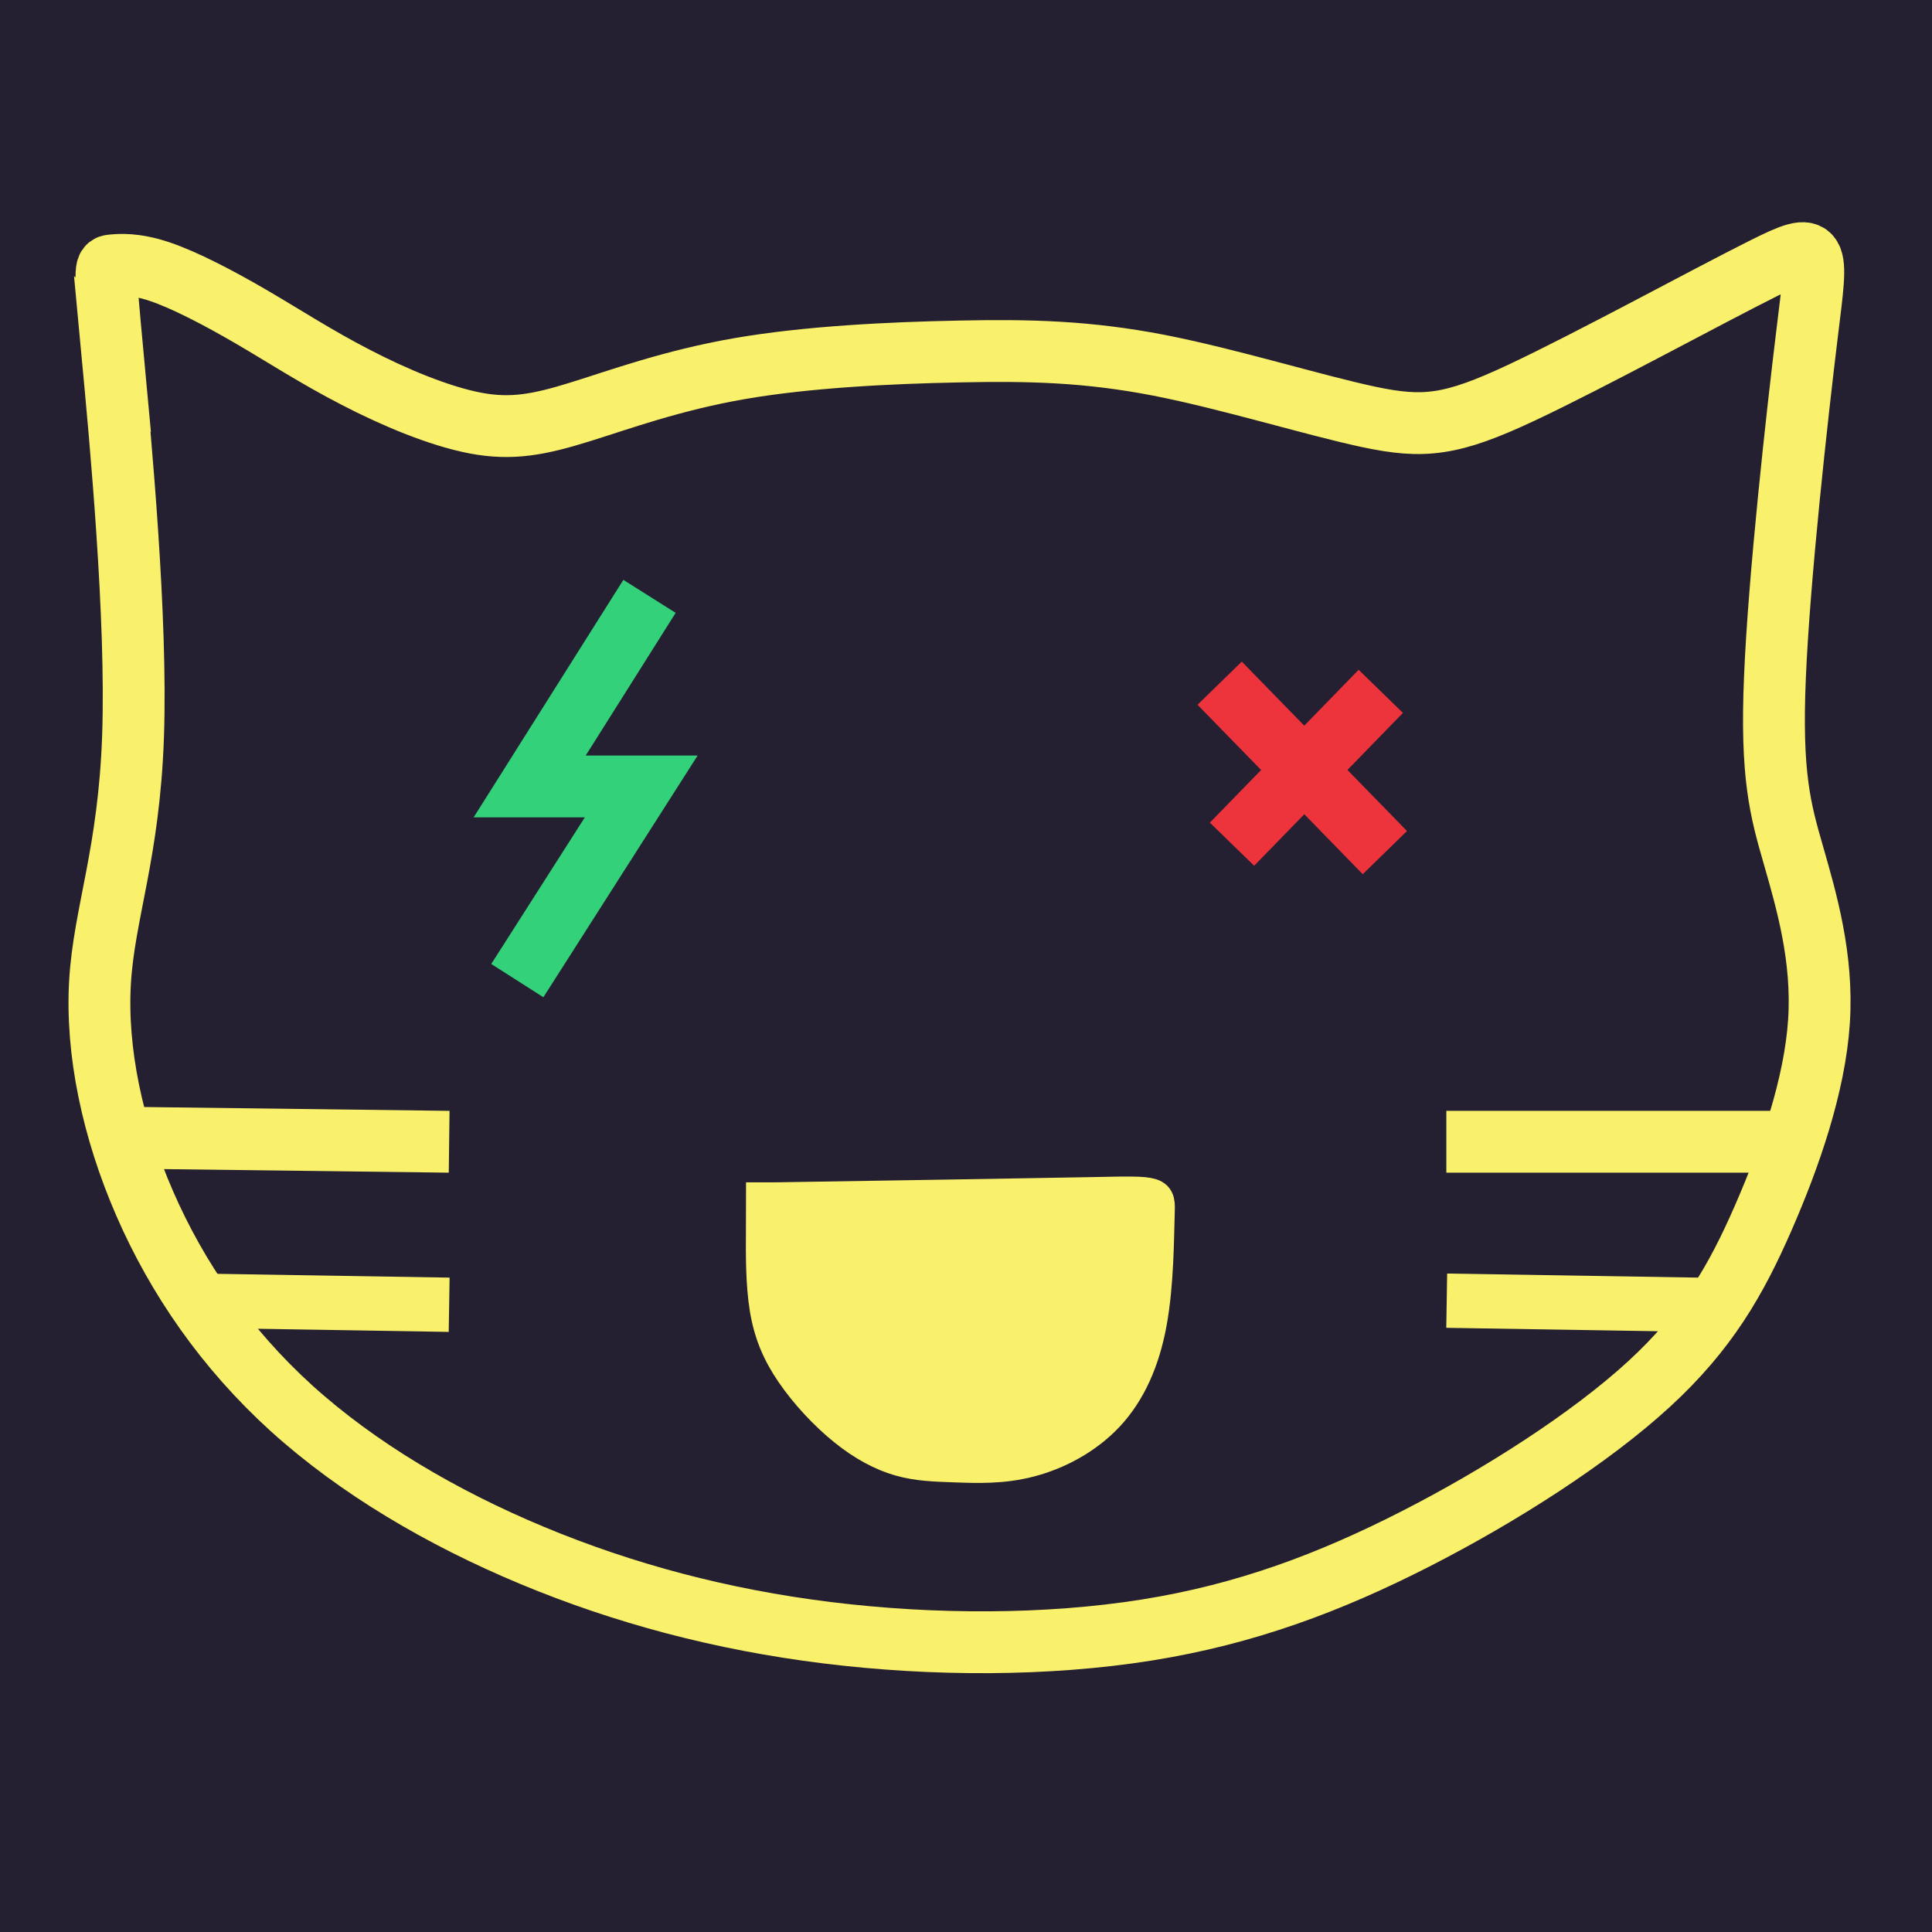 <?xml version="1.0" encoding="UTF-8" standalone="no"?>
<svg
   xmlns:dc="http://purl.org/dc/elements/1.1/"
   xmlns:cc="http://creativecommons.org/ns#"
   xmlns:rdf="http://www.w3.org/1999/02/22-rdf-syntax-ns#"
   xmlns:svg="http://www.w3.org/2000/svg"
   xmlns="http://www.w3.org/2000/svg"
   xmlns:sodipodi="http://sodipodi.sourceforge.net/DTD/sodipodi-0.dtd"
   xmlns:inkscape="http://www.inkscape.org/namespaces/inkscape"
   width="32"
   height="32"
   viewBox="0 0 8.467 8.467"
   version="1.1"
   id="svg8"
   inkscape:version="1.0 (4035a4fb49, 2020-05-01)"
   sodipodi:docname="erwin_icon.svg">
  <defs
     id="defs2">
    <inkscape:path-effect
       effect="bspline"
       id="path-effect951"
       is_visible="true"
       lpeversion="1"
       weight="33.333"
       steps="2"
       helper_size="0"
       apply_no_weight="true"
       apply_with_weight="true"
       only_selected="false" />
    <inkscape:path-effect
       effect="bspline"
       id="path-effect947"
       is_visible="true"
       lpeversion="1"
       weight="33.333"
       steps="2"
       helper_size="0"
       apply_no_weight="true"
       apply_with_weight="true"
       only_selected="false" />
    <inkscape:path-effect
       effect="bspline"
       id="path-effect917"
       is_visible="true"
       lpeversion="1"
       weight="33.333"
       steps="2"
       helper_size="0"
       apply_no_weight="true"
       apply_with_weight="true"
       only_selected="false" />
    <inkscape:path-effect
       effect="bspline"
       id="path-effect913"
       is_visible="true"
       lpeversion="1"
       weight="33.333"
       steps="2"
       helper_size="0"
       apply_no_weight="true"
       apply_with_weight="true"
       only_selected="false" />
    <inkscape:path-effect
       effect="bspline"
       id="path-effect909"
       is_visible="true"
       lpeversion="1"
       weight="33.333"
       steps="2"
       helper_size="0"
       apply_no_weight="true"
       apply_with_weight="true"
       only_selected="false" />
    <inkscape:path-effect
       effect="bspline"
       id="path-effect905"
       is_visible="true"
       lpeversion="1"
       weight="33.333"
       steps="2"
       helper_size="0"
       apply_no_weight="true"
       apply_with_weight="true"
       only_selected="false" />
    <inkscape:path-effect
       effect="bspline"
       id="path-effect901"
       is_visible="true"
       lpeversion="1"
       weight="33.333"
       steps="2"
       helper_size="0"
       apply_no_weight="true"
       apply_with_weight="true"
       only_selected="false" />
    <inkscape:path-effect
       effect="bspline"
       id="path-effect897"
       is_visible="true"
       lpeversion="1"
       weight="33.333"
       steps="2"
       helper_size="0"
       apply_no_weight="true"
       apply_with_weight="true"
       only_selected="false" />
    <inkscape:path-effect
       effect="spiro"
       id="path-effect893"
       is_visible="true"
       lpeversion="1" />
    <inkscape:path-effect
       effect="spiro"
       id="path-effect889"
       is_visible="true"
       lpeversion="1" />
    <inkscape:path-effect
       effect="spiro"
       id="path-effect885"
       is_visible="true"
       lpeversion="1" />
  </defs>
  <sodipodi:namedview
     units="px"
     id="base"
     pagecolor="#ffffff"
     bordercolor="#666666"
     borderopacity="1.0"
     inkscape:pageopacity="0.0"
     inkscape:pageshadow="2"
     inkscape:zoom="15.839192"
     inkscape:cx="24.05222"
     inkscape:cy="25.740593"
     inkscape:document-units="mm"
     inkscape:current-layer="layer1"
     inkscape:document-rotation="0"
     showgrid="false"
     fit-margin-top="0"
     fit-margin-left="0"
     fit-margin-right="0"
     fit-margin-bottom="0"
     inkscape:window-width="3840"
     inkscape:window-height="2066"
     inkscape:window-x="-11"
     inkscape:window-y="-11"
     inkscape:window-maximized="1" />
  <g
     inkscape:label="Ebene 1"
     inkscape:groupmode="layer"
     id="layer1"
     transform="translate(-48.41,-156.229)">
    <rect
       y="156.229"
       x="48.41"
       height="8.467"
       width="8.467"
       id="rect852"
       style="fill:#241f31;stroke:none;stroke-width:0.2;stroke-linecap:round" />
    <g
       id="g1025"
       transform="matrix(0.542,0,0,0.542,21.524,72.18)"
       style="fill:none">
      <path
         inkscape:original-d="m 50.447122,157.2213 c 0.1339,1.4257 0.267536,2.85114 0.400905,4.27631 -0.200192,0.47913 -0.40064,0.95798 -0.601356,1.43657 0.133903,0.63505 0.267533,1.2698 0.400905,1.9043 0.39004,0.56822 0.779801,1.13616 1.169304,1.70384 0.679588,0.40118 1.358885,0.80207 2.03793,1.20271 0.790953,0.21186 1.581607,0.42345 2.372016,0.63477 0.924591,2.6e-4 1.848879,2.6e-4 2.77292,0 0.679591,-0.25587 1.358887,-0.512 2.037932,-0.7684 0.70186,-0.44519 1.425702,-0.91291 2.138156,-1.36976 0.23413,-0.41178 0.467987,-0.82381 0.701583,-1.23612 0.200721,-0.57883 0.401169,-1.1579 0.601355,-1.73725 -0.122235,-0.45633 -0.267004,-0.91291 -0.400904,-1.36975 -0.07769,-0.27815 -0.155641,-0.55655 -0.23386,-0.83522 0.145039,-1.31384 0.289806,-2.62789 0.434313,-3.94223 0.02254,-0.0554 0.04481,-0.1111 0.06682,-0.16704 -0.935199,0.51254 -1.870622,1.02479 -2.806332,1.5368 -0.200192,0.0225 -0.42291,0.0448 -0.634764,0.0668 -0.679059,-0.21133 -1.358355,-0.42292 -2.03793,-0.63477 -0.467466,-0.0109 -0.93518,-0.022 -1.403165,-0.0334 -0.667922,0.0337 -1.336085,0.0671 -2.004523,0.10023 -0.42292,0.15617 -0.846087,0.31208 -1.269529,0.46772 -0.222464,0.0448 -0.445185,0.0893 -0.668173,0.13363 -0.367239,-0.15564 -0.734727,-0.31154 -1.102487,-0.46772 -0.255873,-0.16678 -0.512003,-0.33382 -0.7684,-0.50113 -0.278146,-0.14451 -0.556547,-0.28928 -0.835218,-0.43431 -0.122237,0.0114 -0.244734,0.0225 -0.367498,0.0334 z"
         inkscape:path-effect="#path-effect917"
         id="path915"
         d="m 50.514,157.934 c 0.067,0.713 0.2,2.138 0.167,3.09 -0.033,0.952 -0.234,1.431 -0.267,1.988 -0.033,0.557 0.1,1.192 0.362,1.793 0.262,0.601 0.652,1.169 1.186,1.654 0.535,0.484 1.214,0.885 1.949,1.191 0.735,0.306 1.526,0.518 2.383,0.624 0.857,0.106 1.782,0.106 2.584,-0.022 0.802,-0.128 1.481,-0.384 2.171,-0.736 0.69,-0.352 1.415,-0.817 1.888,-1.251 0.473,-0.434 0.707,-0.846 0.924,-1.342 0.217,-0.496 0.418,-1.075 0.452,-1.591 0.034,-0.516 -0.101,-0.976 -0.206,-1.343 -0.106,-0.367 -0.184,-0.646 -0.15,-1.442 0.033,-0.796 0.178,-2.11 0.262,-2.795 0.084,-0.685 0.106,-0.741 -0.351,-0.512 -0.457,0.228 -1.392,0.74 -1.96,1.007 -0.568,0.267 -0.791,0.29 -1.236,0.196 -0.445,-0.095 -1.125,-0.306 -1.698,-0.418 -0.574,-0.111 -1.041,-0.123 -1.609,-0.111 -0.568,0.011 -1.236,0.044 -1.782,0.139 -0.546,0.095 -0.969,0.251 -1.292,0.351 -0.323,0.1 -0.546,0.145 -0.841,0.089 -0.295,-0.056 -0.663,-0.211 -0.974,-0.373 -0.312,-0.161 -0.568,-0.328 -0.835,-0.484 -0.267,-0.156 -0.546,-0.301 -0.746,-0.368 -0.2,-0.067 -0.323,-0.056 -0.384,-0.05 -0.061,0.006 -0.061,0.006 0.005,0.718 z"
         style="fill:none;stroke:#f9f06b;stroke-width:0.5;stroke-linecap:butt;stroke-linejoin:miter;stroke-miterlimit:4;stroke-dasharray:none;stroke-opacity:1" />
      <path
         id="path919"
         d="m 54.857,159.894 -0.969,1.537 h 0.902 l -1.002,1.57 v 0"
         style="fill:none;stroke:#33d17a;stroke-width:0.5;stroke-linecap:butt;stroke-linejoin:miter;stroke-miterlimit:4;stroke-dasharray:none;stroke-opacity:1" />
      <g
         style="fill:none;stroke:#ed333b;stroke-opacity:1"
         id="g966">
        <path
           style="fill:none;stroke:#ed333b;stroke-width:0.5;stroke-linecap:butt;stroke-linejoin:miter;stroke-miterlimit:4;stroke-dasharray:none;stroke-opacity:1"
           d="m 59.467,160.596 1.336,1.37 v 0"
           id="path921" />
        <path
           style="fill:none;stroke:#ed333b;stroke-width:0.5;stroke-linecap:butt;stroke-linejoin:miter;stroke-miterlimit:4;stroke-dasharray:none;stroke-opacity:1"
           d="m 60.77,160.662 -1.203,1.236"
           id="path925" />
      </g>
      <path
         id="path927"
         d="m 50.598,164.271 2.639,0.033 v 0"
         style="fill:none;stroke:#f9f06b;stroke-width:0.5;stroke-linecap:butt;stroke-linejoin:miter;stroke-miterlimit:4;stroke-dasharray:none;stroke-opacity:1" />
      <path
         id="path933"
         d="m 64.173,164.304 h -2.873 v 0"
         style="fill:none;stroke:#f9f06b;stroke-width:0.5;stroke-linecap:butt;stroke-linejoin:miter;stroke-miterlimit:4;stroke-dasharray:none;stroke-opacity:1" />
      <path
         sodipodi:nodetypes="ccccccccccccc"
         inkscape:original-d="m 55.721943,164.76666 c 1.092858,-0.017 2.185452,-0.0342 3.277777,-0.0517 -0.01154,-0.004 -0.02336,-0.008 -0.03544,-0.0118 2.65e-4,0.37431 2.65e-4,0.74835 0,1.12212 -0.113916,0.25225 -0.228094,0.50423 -0.34254,0.75595 -0.235974,0.12233 -0.472204,0.24438 -0.708705,0.36617 -0.204478,-0.004 -0.40921,-0.0155 -0.614212,-0.0236 -0.137541,-0.004 -0.275344,-0.008 -0.413411,-0.0118 -0.149355,-0.0785 -0.298966,-0.15723 -0.448847,-0.23624 -0.157229,-0.16904 -0.314714,-0.33834 -0.472469,-0.5079 -0.06667,-0.15723 -0.133602,-0.31472 -0.2008,-0.47247 0.0022,-0.24385 0.0042,-0.48795 0.0059,-0.73233 2.65e-4,-0.10998 2.65e-4,-0.22023 0,-0.33073"
         inkscape:path-effect="#path-effect947"
         id="path945"
         d="m 55.722,164.767 c 1.093,-0.017 2.185,-0.035 2.726,-0.045 0.54,-0.011 0.529,-0.015 0.523,0.171 -0.006,0.185 -0.006,0.559 -0.063,0.872 -0.057,0.313 -0.171,0.565 -0.346,0.752 -0.175,0.187 -0.411,0.309 -0.632,0.366 -0.22,0.057 -0.425,0.049 -0.596,0.043 -0.171,-0.006 -0.309,-0.01 -0.453,-0.051 -0.144,-0.041 -0.293,-0.12 -0.447,-0.244 -0.154,-0.124 -0.311,-0.293 -0.423,-0.457 -0.112,-0.163 -0.179,-0.321 -0.212,-0.522 -0.033,-0.201 -0.031,-0.445 -0.03,-0.622 9.84e-4,-0.177 9.84e-4,-0.287 9.84e-4,-0.398"
         style="fill:#f9f06b;stroke:#f9f06b;stroke-width:0.265px;stroke-linecap:butt;stroke-linejoin:miter;stroke-opacity:1" />
      <path
         style="fill:none;stroke:#f9f06b;stroke-width:0.439;stroke-linecap:butt;stroke-linejoin:miter;stroke-miterlimit:4;stroke-dasharray:none;stroke-opacity:1"
         d="m 51.204,165.589 2.033,0.033 v 0"
         id="path927-0" />
      <path
         id="path927-0-4"
         d="m 61.303,165.589 2.033,0.033 v 0"
         style="fill:none;stroke:#f9f06b;stroke-width:0.439;stroke-linecap:butt;stroke-linejoin:miter;stroke-miterlimit:4;stroke-dasharray:none;stroke-opacity:1" />
    </g>
  </g>
</svg>
